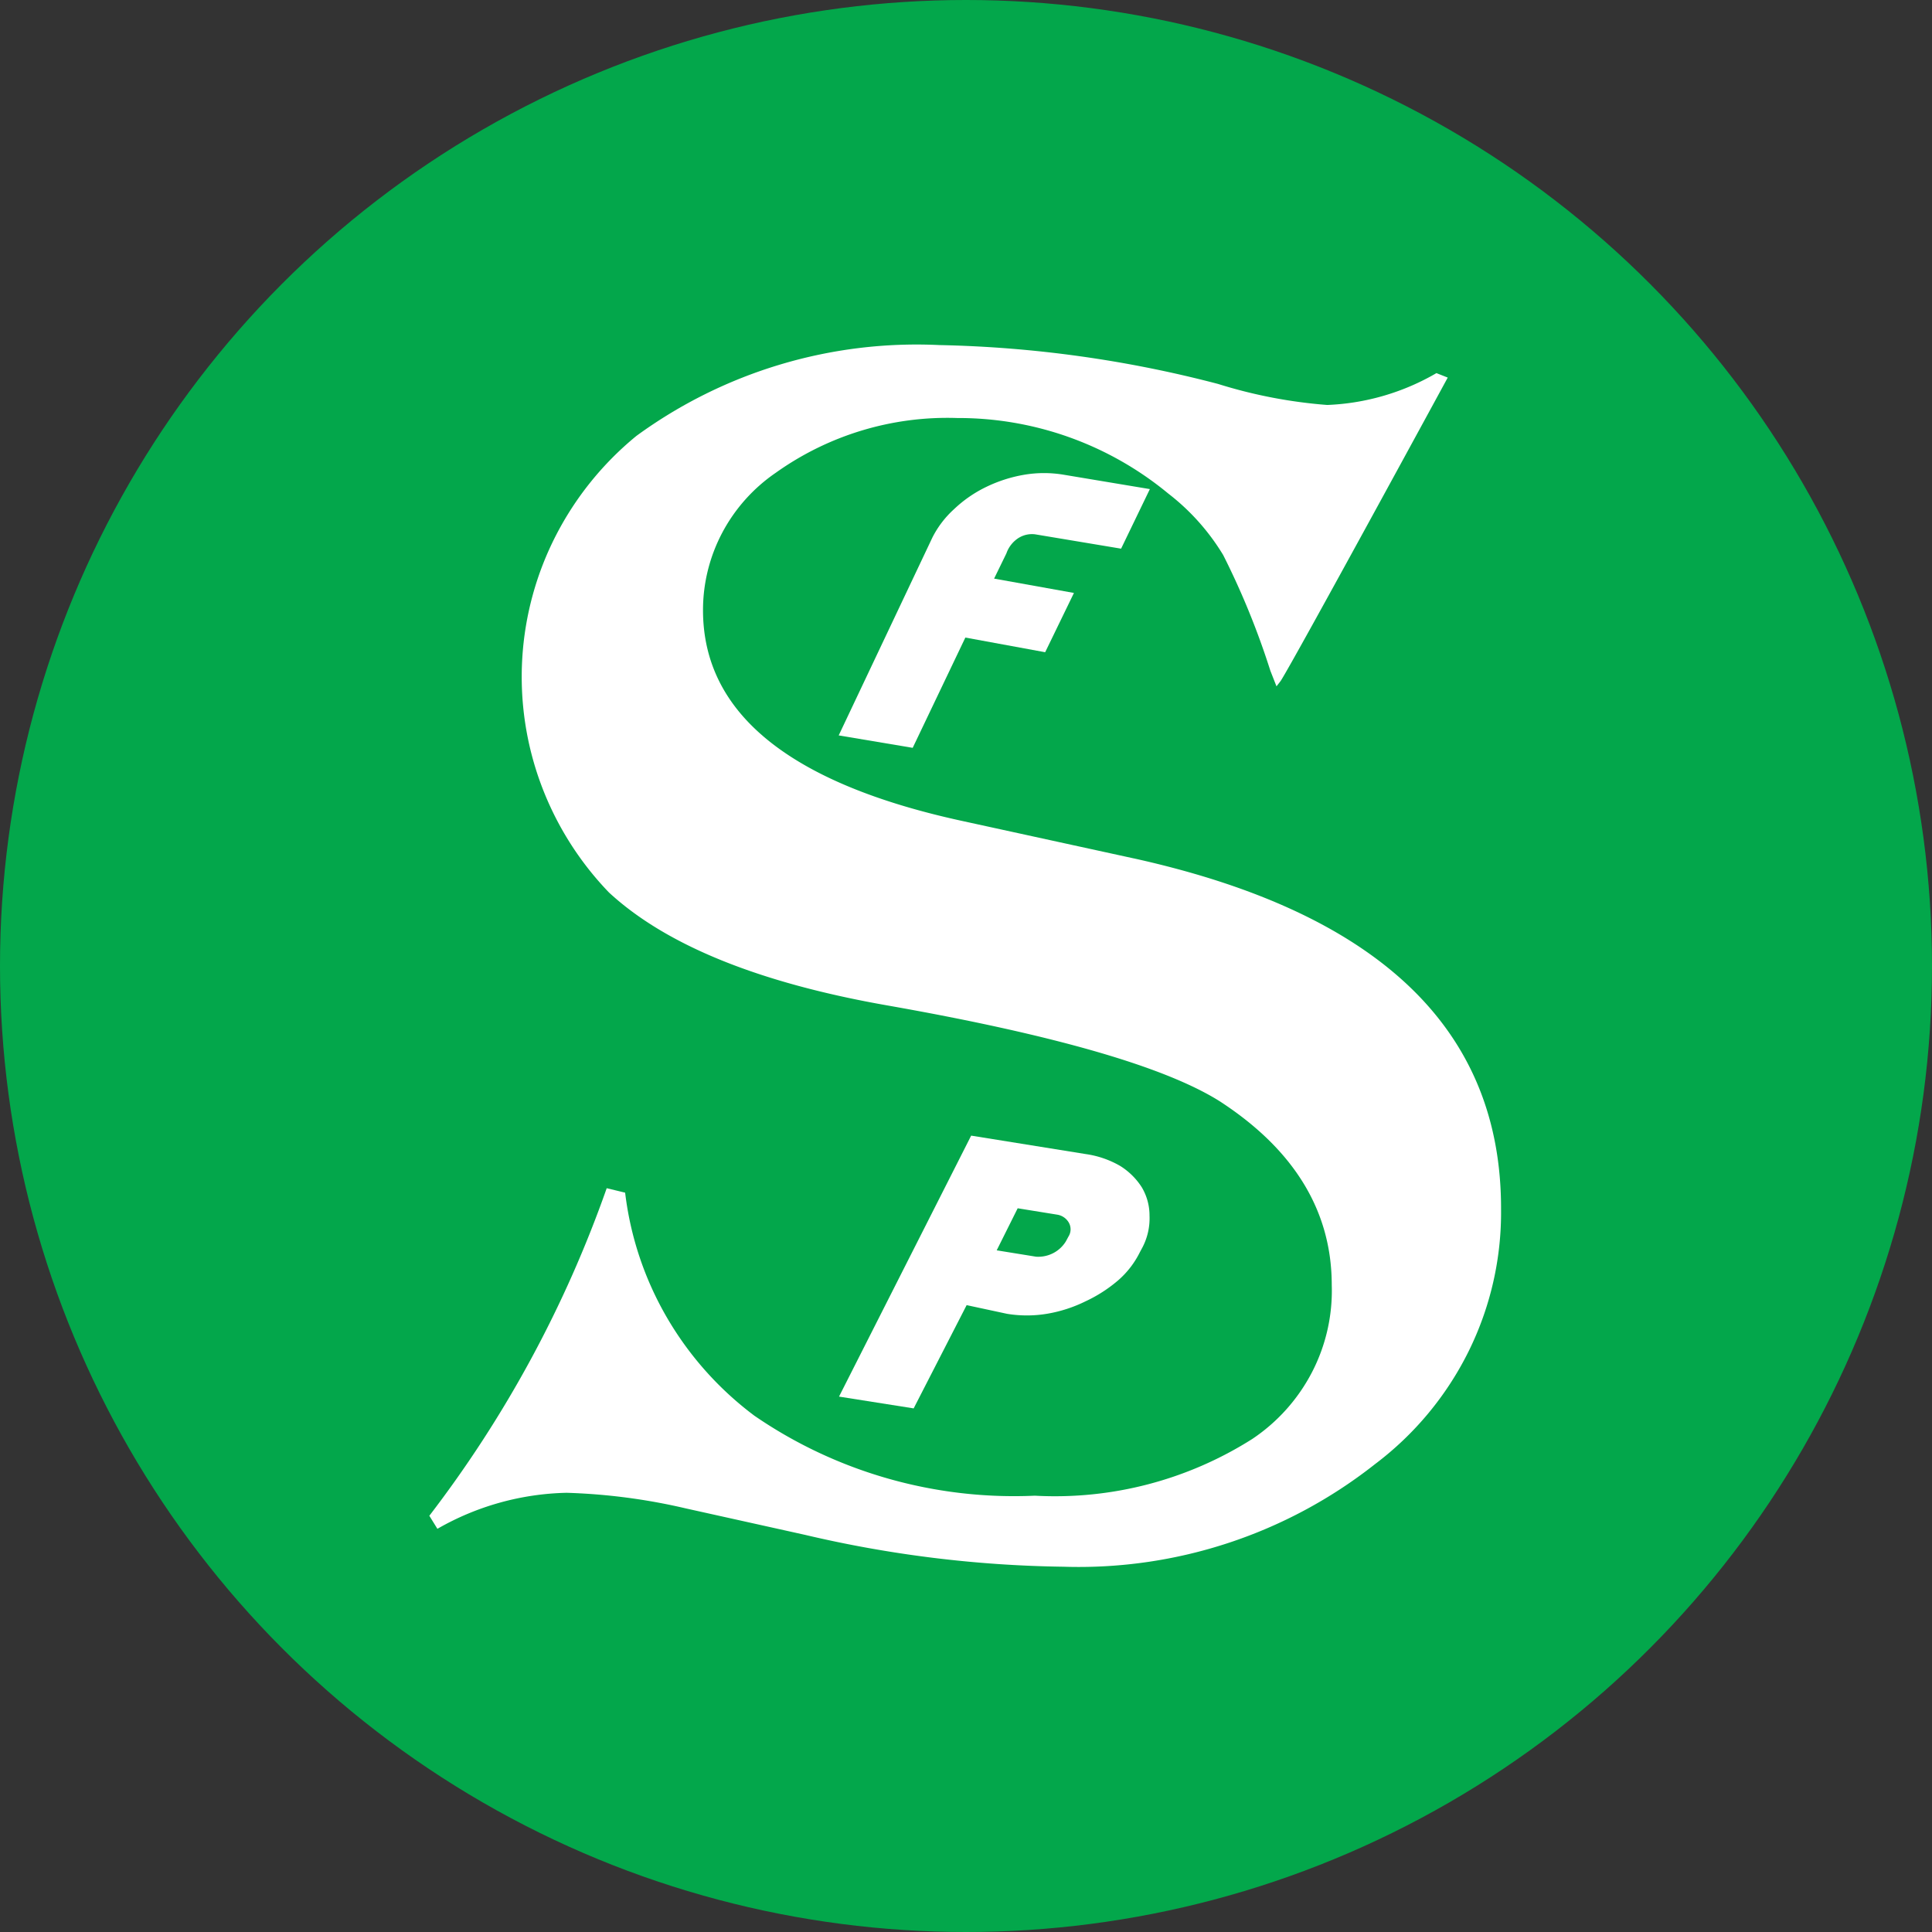 <svg width="90" height="90" fill="none" xmlns="http://www.w3.org/2000/svg"><rect width="100%" height="100%" fill="#333333" stroke="none"/><circle cx="45" cy="45" r="45" fill="#03A74B"/><g clip-path="url(#a)" fill="#fff"><path d="m52.812 39.987-8.023-1.751c-8.027-1.752-12.04-5.022-12.04-9.812-.001-1.256.307-2.494.896-3.608a7.827 7.827 0 0 1 2.49-2.79 13.77 13.77 0 0 1 8.459-2.553 15.346 15.346 0 0 1 9.828 3.518 10.436 10.436 0 0 1 2.559 2.865 36.504 36.504 0 0 1 2.197 5.388l.286.728.196-.253c.632-.98 7.781-14.13 7.781-14.13l-.526-.208a10.979 10.979 0 0 1-5.088 1.484 22.852 22.852 0 0 1-5.087-.98 55.463 55.463 0 0 0-12.974-1.81 22.144 22.144 0 0 0-14.118 4.23 14.63 14.63 0 0 0-3.75 4.636 14.407 14.407 0 0 0-.697 11.593 14.56 14.56 0 0 0 3.168 5.042c2.669 2.464 7.008 4.22 13.019 5.27 7.736 1.365 12.879 2.85 15.427 4.452 3.477 2.257 5.223 5.121 5.223 8.565a8.247 8.247 0 0 1-.917 4.054 8.38 8.38 0 0 1-2.786 3.116 17.159 17.159 0 0 1-10.13 2.642c-4.65.21-9.243-1.1-13.063-3.726a15.356 15.356 0 0 1-4.084-4.59 15.145 15.145 0 0 1-1.937-5.8l-.858-.208A55.123 55.123 0 0 1 20 70.61l.376.608a12.609 12.609 0 0 1 6.02-1.678c1.872.057 3.733.3 5.555.728l5.553 1.232a55.54 55.54 0 0 0 12.041 1.484 22.28 22.28 0 0 0 14.51-4.78 14.801 14.801 0 0 0 4.358-5.253 14.587 14.587 0 0 0 1.512-6.621c.02-8.372-5.685-13.82-17.113-16.344Z"/><path d="M46.897 61.2a5.722 5.722 0 0 0 1.88 0 6.475 6.475 0 0 0 1.792-.58 6.632 6.632 0 0 0 1.505-.965 4.193 4.193 0 0 0 1.024-1.32l.12-.223c.24-.458.353-.97.331-1.485a2.57 2.57 0 0 0-.361-1.32 3.2 3.2 0 0 0-1.009-.995 4.437 4.437 0 0 0-1.595-.55l-5.343-.86-6.156 12.157 3.477.549 2.468-4.81 1.867.401Zm.511-4.914 1.837.297a.759.759 0 0 1 .526.341.631.631 0 0 1 0 .683l-.12.223a1.497 1.497 0 0 1-.591.547 1.524 1.524 0 0 1-.794.165l-1.836-.297.978-1.96ZM47.483 25.04c.223-.13.482-.181.738-.149l4.004.668 1.34-2.775-4.005-.668a5.542 5.542 0 0 0-1.85 0 6.582 6.582 0 0 0-1.762.564 5.885 5.885 0 0 0-1.505 1.039 4.564 4.564 0 0 0-1.008 1.32l-4.365 9.219 3.447.579L44.97 29.7l3.718.683 1.34-2.761-3.719-.668.572-1.173a1.4 1.4 0 0 1 .602-.742Z"/></g><defs><clipPath id="a"><path fill="#fff" transform="translate(20 16)" d="M0 0h50v57H0z"/></clipPath></defs></svg>